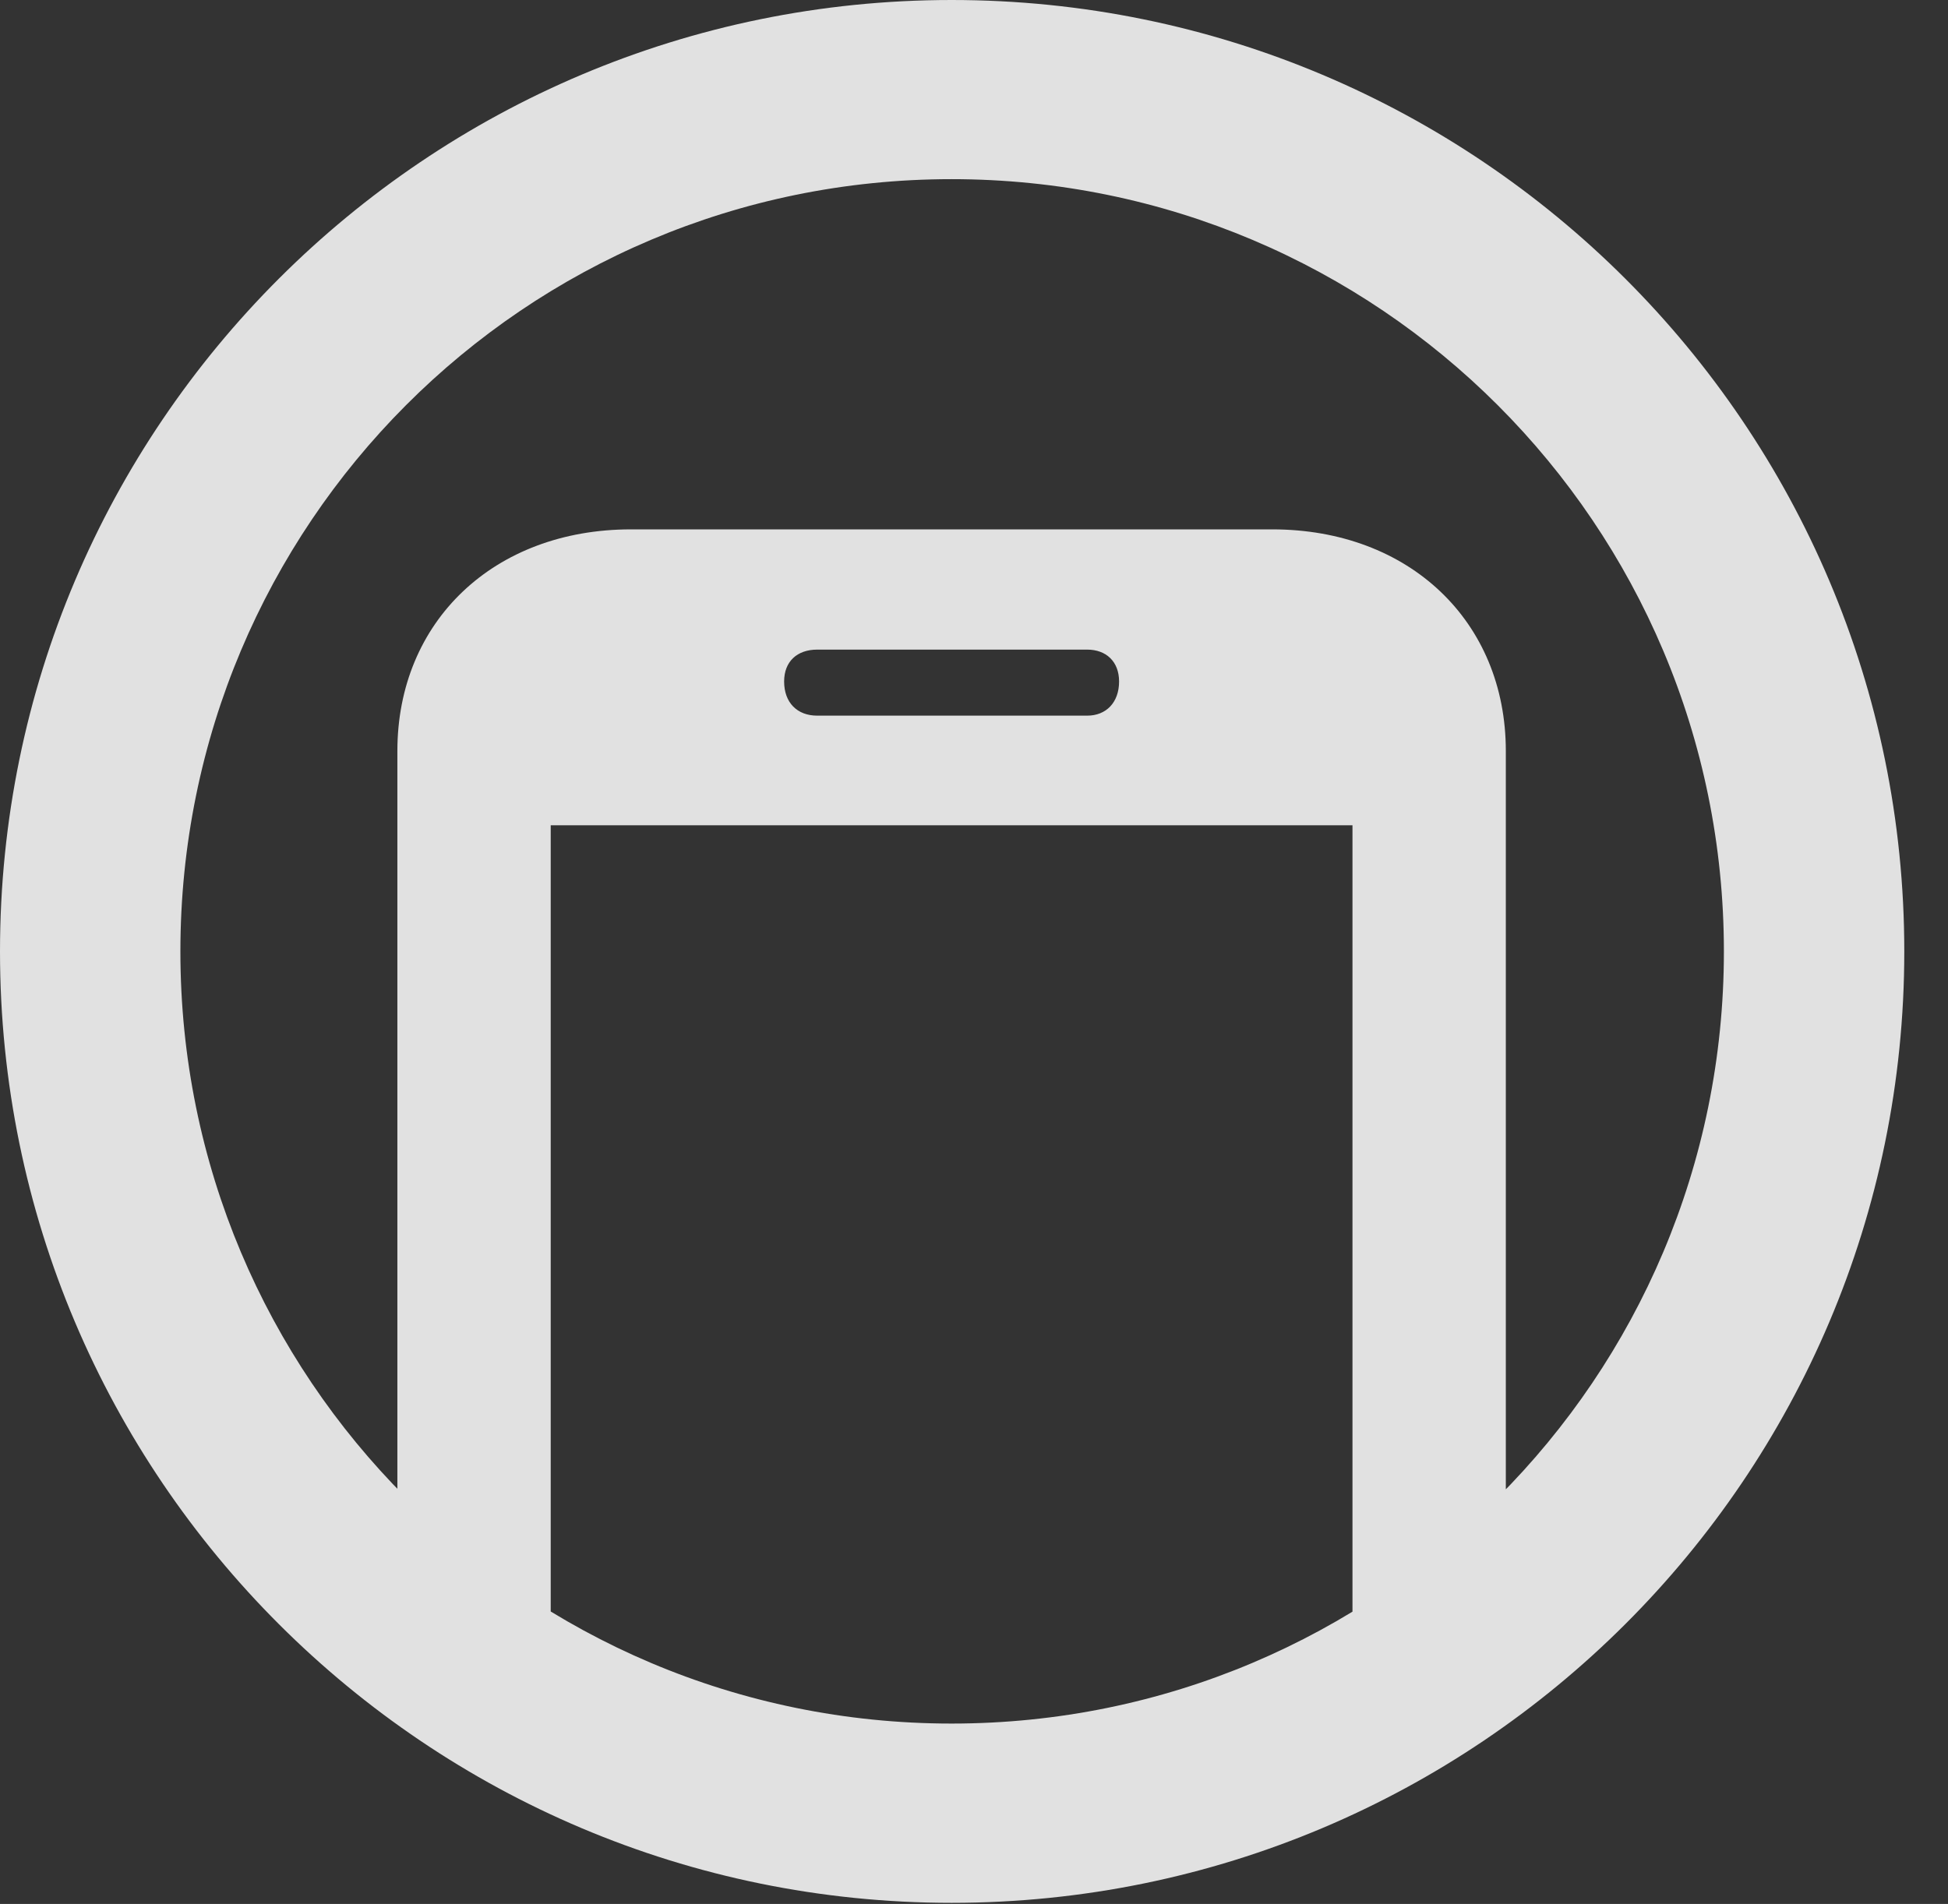 <?xml version="1.0" encoding="UTF-8"?>
<!--Generator: Apple Native CoreSVG 326-->
<!DOCTYPE svg
PUBLIC "-//W3C//DTD SVG 1.1//EN"
       "http://www.w3.org/Graphics/SVG/1.1/DTD/svg11.dtd">
<svg version="1.1" xmlns="http://www.w3.org/2000/svg" xmlns:xlink="http://www.w3.org/1999/xlink" viewBox="0 0 16.133 15.771">
 <rect x="0" y="0" width="16.133" height="15.771" fill="#333333" stroke="none"/>
 <g>
  <rect height="15.771" opacity="0" width="16.133" x="0" y="0"/>
  <path d="M11.201 13.945L12.471 13.945L12.471 6.221C12.471 5.146 11.67 4.385 10.537 4.385L5.225 4.385C4.092 4.385 3.291 5.146 3.291 6.221L3.291 13.945L4.561 13.945L4.561 6.836L11.201 6.836ZM6.494 5.645C6.494 5.479 6.602 5.381 6.768 5.381L9.004 5.381C9.16 5.381 9.268 5.479 9.268 5.645C9.268 5.82 9.16 5.928 9.004 5.928L6.768 5.928C6.602 5.928 6.494 5.82 6.494 5.645ZM7.881 15.762C12.236 15.762 15.771 12.236 15.771 7.881C15.771 3.525 12.236 0 7.881 0C3.535 0 0 3.525 0 7.881C0 12.236 3.535 15.762 7.881 15.762ZM7.881 14.277C4.346 14.277 1.494 11.416 1.494 7.881C1.494 4.346 4.346 1.484 7.881 1.484C11.416 1.484 14.277 4.346 14.277 7.881C14.277 11.416 11.416 14.277 7.881 14.277Z" fill="white" fill-opacity="0.85"/>
 </g>
</svg>
